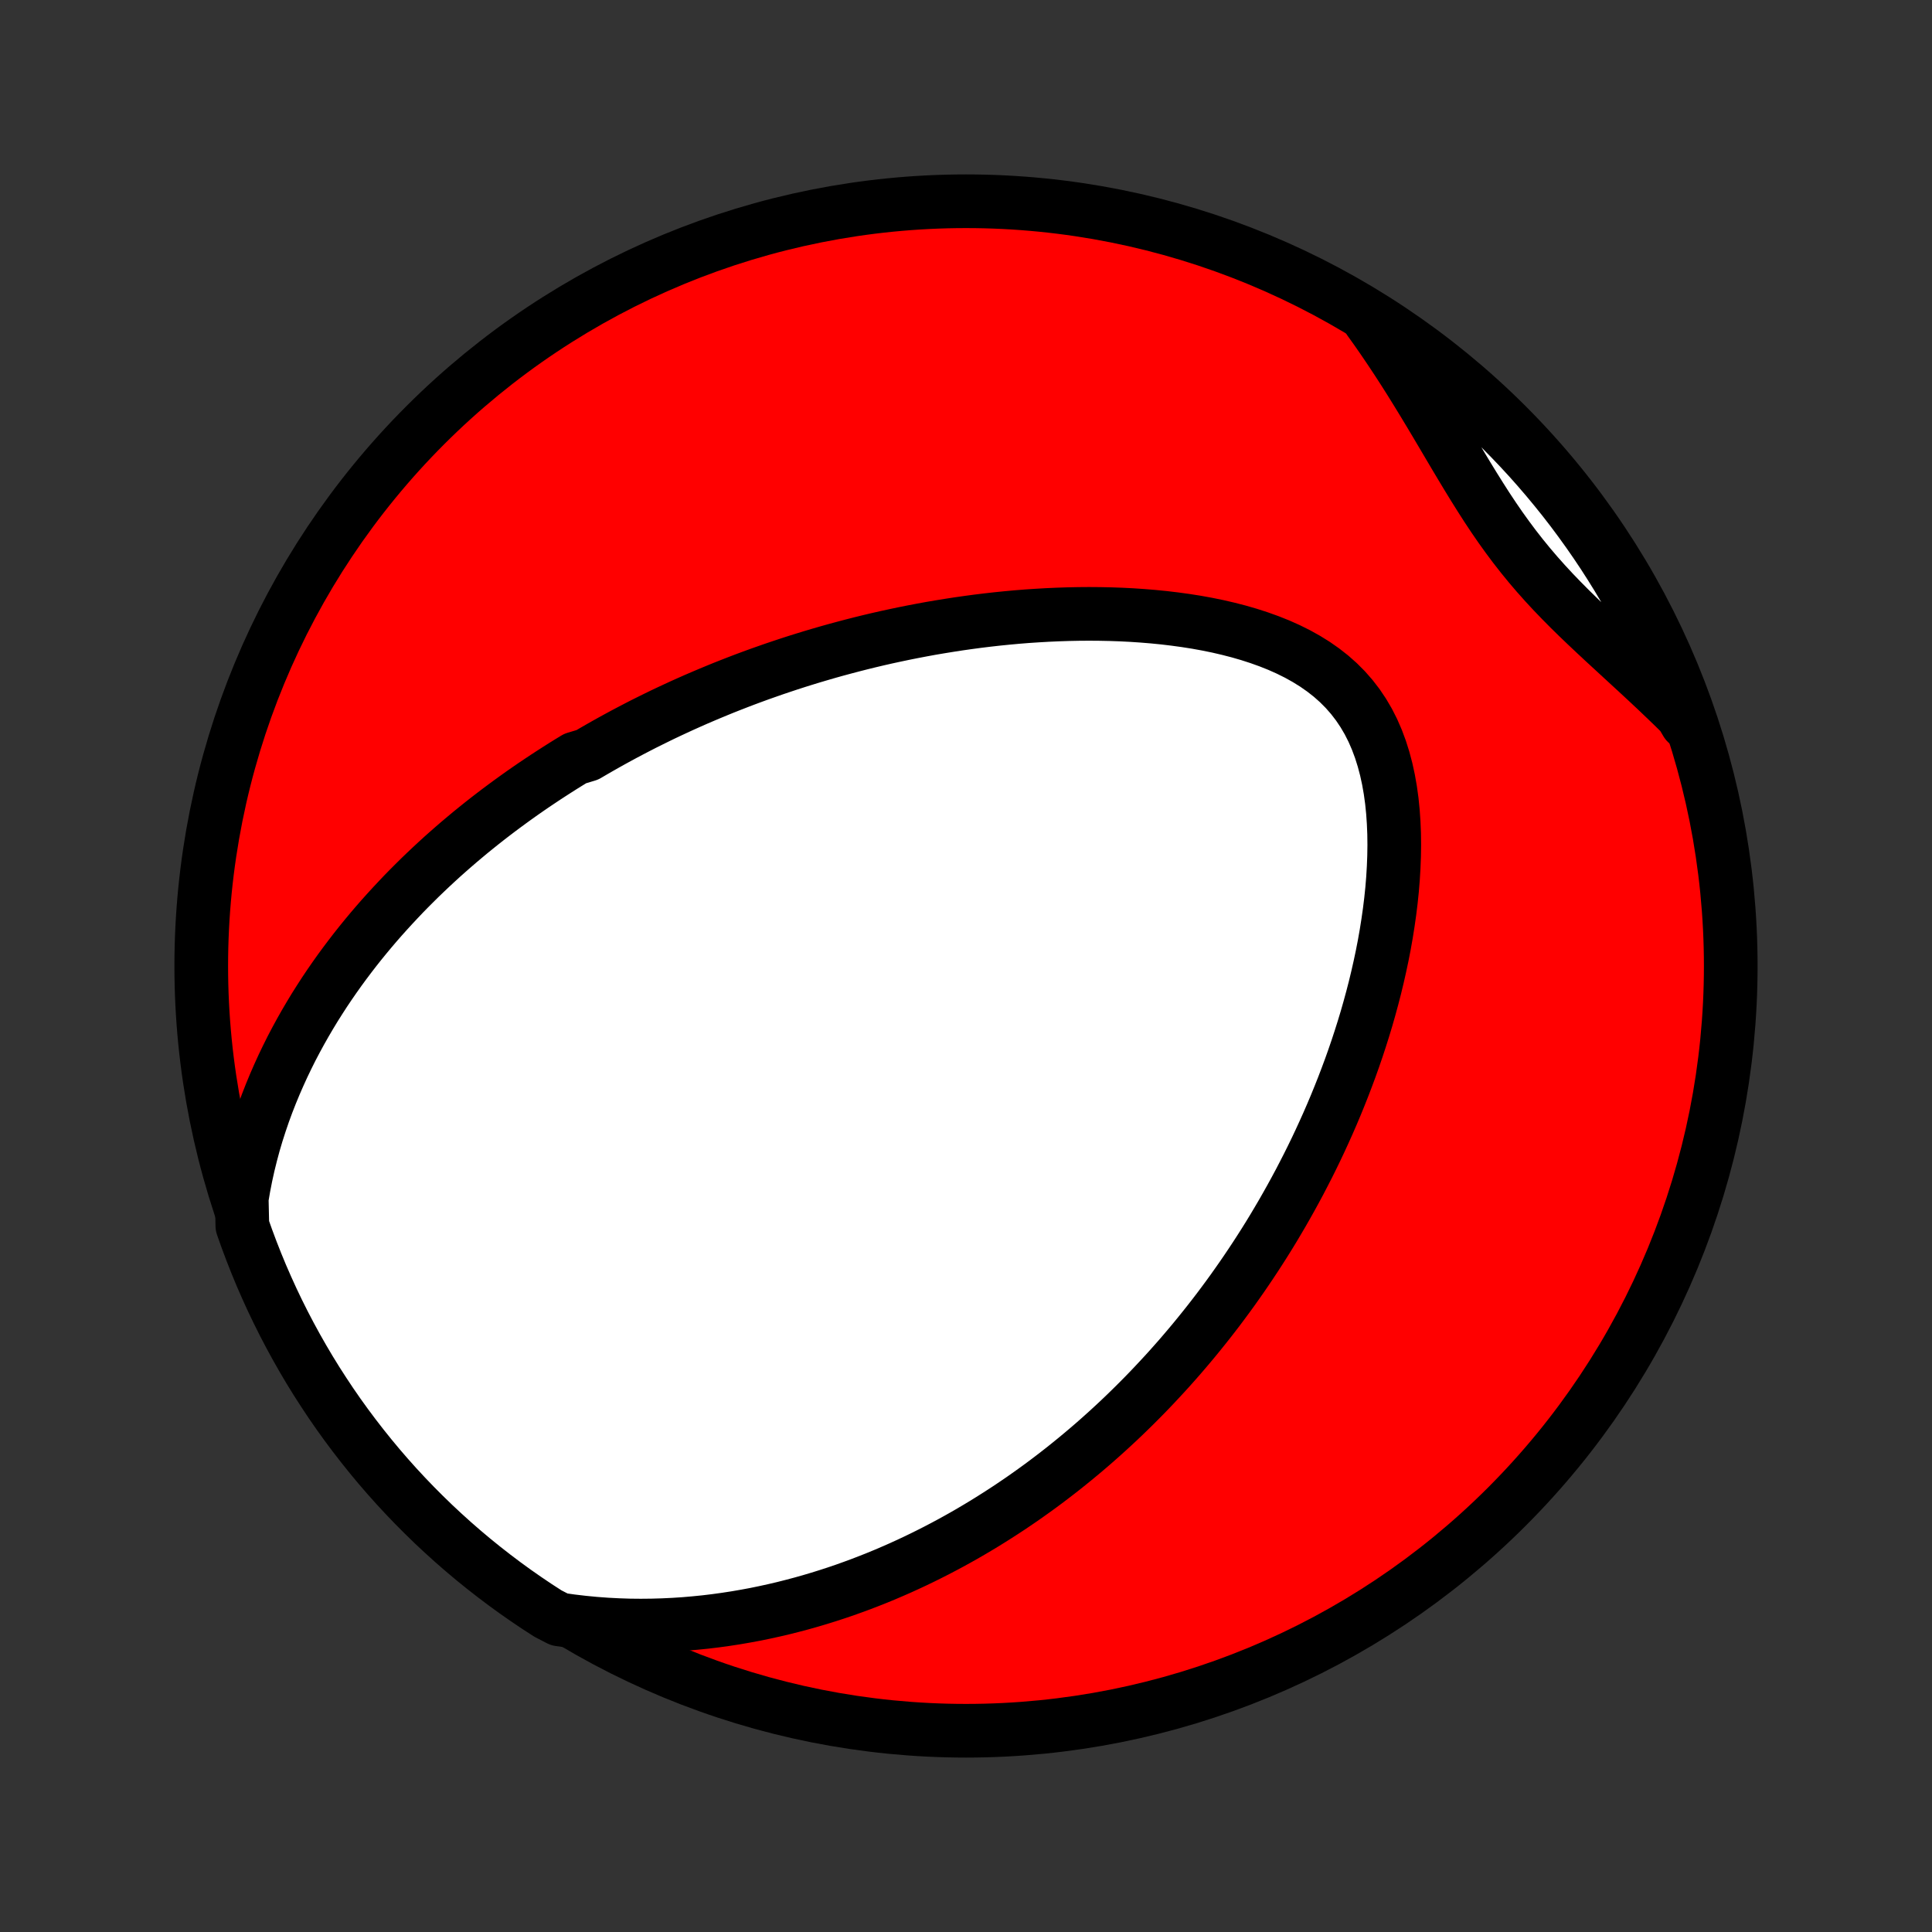 <?xml version="1.0" encoding="utf-8" standalone="no"?>
<!DOCTYPE svg PUBLIC "-//W3C//DTD SVG 1.1//EN"
  "http://www.w3.org/Graphics/SVG/1.1/DTD/svg11.dtd">
<!-- Created with matplotlib (http://matplotlib.org/) -->
<svg height="72pt" version="1.1" viewBox="0 0 72 72" width="72pt" xmlns="http://www.w3.org/2000/svg" xmlns:xlink="http://www.w3.org/1999/xlink">
 <rect x="0" y="0" width="72" height="72" fill="#333333" stroke="none"/>
 <defs>
  <style type="text/css">
*{stroke-linecap:butt;stroke-linejoin:round;}
  </style>
 </defs>
 <g id="figure_1">
  <g id="patch_1">
   <path d="
M0 72
L72 72
L72 0
L0 0
z
" style="fill:none;"/>
  </g>
  <g id="axes_1">
   <g id="PatchCollection_1">
    <defs>
     <path d="
M36 -7.5
C43.558 -7.5 50.808 -10.503 56.153 -15.848
C61.497 -21.192 64.5 -28.442 64.5 -36
C64.5 -43.558 61.497 -50.808 56.153 -56.153
C50.808 -61.497 43.558 -64.5 36 -64.5
C28.442 -64.5 21.192 -61.497 15.848 -56.153
C10.503 -50.808 7.5 -43.558 7.5 -36
C7.5 -28.442 10.503 -21.192 15.848 -15.848
C21.192 -10.503 28.442 -7.5 36 -7.5
z
" id="C0_0_a811fe30f3"/>
     <path d="
M9.009 -27.337
L9.081 -27.759
L9.162 -28.173
L9.252 -28.581
L9.351 -28.981
L9.457 -29.375
L9.571 -29.761
L9.693 -30.14
L9.82 -30.512
L9.954 -30.877
L10.094 -31.235
L10.239 -31.586
L10.389 -31.93
L10.543 -32.268
L10.702 -32.599
L10.864 -32.924
L11.031 -33.242
L11.201 -33.554
L11.374 -33.86
L11.55 -34.16
L11.728 -34.454
L11.91 -34.742
L12.093 -35.025
L12.279 -35.302
L12.467 -35.574
L12.656 -35.84
L12.848 -36.102
L13.041 -36.358
L13.235 -36.61
L13.431 -36.857
L13.628 -37.099
L13.826 -37.337
L14.025 -37.57
L14.225 -37.799
L14.427 -38.024
L14.629 -38.245
L14.832 -38.462
L15.035 -38.676
L15.239 -38.885
L15.445 -39.091
L15.65 -39.294
L15.857 -39.493
L16.064 -39.689
L16.271 -39.881
L16.479 -40.071
L16.688 -40.257
L16.897 -40.44
L17.107 -40.621
L17.317 -40.798
L17.528 -40.974
L17.74 -41.146
L17.952 -41.316
L18.164 -41.483
L18.378 -41.648
L18.591 -41.81
L18.806 -41.97
L19.021 -42.128
L19.237 -42.284
L19.453 -42.438
L19.67 -42.589
L19.888 -42.739
L20.107 -42.886
L20.326 -43.032
L20.546 -43.175
L20.767 -43.317
L20.989 -43.458
L21.212 -43.596
L21.436 -43.733
L21.887 -43.868
L22.114 -44.001
L22.343 -44.133
L22.572 -44.263
L22.803 -44.392
L23.035 -44.519
L23.268 -44.645
L23.503 -44.769
L23.739 -44.892
L23.976 -45.014
L24.215 -45.133
L24.456 -45.252
L24.698 -45.37
L24.943 -45.486
L25.188 -45.6
L25.436 -45.714
L25.686 -45.826
L25.937 -45.937
L26.191 -46.046
L26.446 -46.154
L26.704 -46.261
L26.963 -46.367
L27.226 -46.471
L27.49 -46.574
L27.757 -46.676
L28.026 -46.776
L28.297 -46.875
L28.572 -46.972
L28.849 -47.069
L29.128 -47.163
L29.411 -47.257
L29.696 -47.349
L29.984 -47.439
L30.275 -47.528
L30.569 -47.615
L30.866 -47.701
L31.166 -47.785
L31.47 -47.867
L31.777 -47.948
L32.087 -48.027
L32.4 -48.104
L32.717 -48.179
L33.038 -48.252
L33.361 -48.322
L33.689 -48.391
L34.02 -48.457
L34.355 -48.521
L34.693 -48.583
L35.035 -48.641
L35.38 -48.697
L35.73 -48.751
L36.082 -48.801
L36.439 -48.849
L36.799 -48.893
L37.163 -48.934
L37.53 -48.971
L37.901 -49.005
L38.275 -49.035
L38.653 -49.06
L39.033 -49.082
L39.417 -49.099
L39.804 -49.112
L40.193 -49.12
L40.586 -49.123
L40.98 -49.12
L41.376 -49.112
L41.775 -49.098
L42.175 -49.078
L42.576 -49.051
L42.977 -49.018
L43.38 -48.978
L43.782 -48.93
L44.184 -48.875
L44.584 -48.812
L44.982 -48.74
L45.379 -48.659
L45.771 -48.568
L46.16 -48.468
L46.544 -48.357
L46.922 -48.235
L47.293 -48.102
L47.657 -47.957
L48.011 -47.799
L48.355 -47.628
L48.687 -47.443
L49.007 -47.244
L49.313 -47.03
L49.604 -46.802
L49.879 -46.558
L50.138 -46.298
L50.379 -46.023
L50.602 -45.733
L50.807 -45.428
L50.994 -45.109
L51.162 -44.777
L51.312 -44.432
L51.445 -44.075
L51.561 -43.707
L51.661 -43.33
L51.745 -42.944
L51.814 -42.552
L51.869 -42.153
L51.91 -41.748
L51.938 -41.34
L51.955 -40.928
L51.96 -40.514
L51.954 -40.099
L51.938 -39.682
L51.913 -39.265
L51.879 -38.849
L51.836 -38.434
L51.785 -38.02
L51.726 -37.608
L51.661 -37.198
L51.589 -36.791
L51.51 -36.386
L51.425 -35.985
L51.335 -35.588
L51.24 -35.194
L51.139 -34.804
L51.034 -34.419
L50.925 -34.037
L50.811 -33.66
L50.693 -33.287
L50.572 -32.919
L50.447 -32.555
L50.319 -32.196
L50.187 -31.841
L50.053 -31.491
L49.916 -31.146
L49.777 -30.805
L49.635 -30.469
L49.491 -30.138
L49.344 -29.811
L49.196 -29.489
L49.046 -29.171
L48.894 -28.858
L48.74 -28.549
L48.584 -28.245
L48.428 -27.945
L48.269 -27.649
L48.109 -27.357
L47.948 -27.07
L47.786 -26.786
L47.622 -26.507
L47.458 -26.231
L47.292 -25.959
L47.125 -25.691
L46.957 -25.427
L46.788 -25.166
L46.618 -24.909
L46.447 -24.655
L46.275 -24.404
L46.102 -24.157
L45.929 -23.913
L45.754 -23.672
L45.579 -23.435
L45.403 -23.2
L45.225 -22.968
L45.047 -22.739
L44.868 -22.514
L44.688 -22.29
L44.508 -22.07
L44.326 -21.852
L44.143 -21.636
L43.96 -21.423
L43.775 -21.213
L43.59 -21.005
L43.403 -20.799
L43.215 -20.596
L43.027 -20.395
L42.837 -20.195
L42.646 -19.998
L42.454 -19.804
L42.261 -19.611
L42.066 -19.42
L41.871 -19.231
L41.674 -19.044
L41.475 -18.859
L41.276 -18.676
L41.075 -18.495
L40.872 -18.315
L40.668 -18.137
L40.462 -17.961
L40.255 -17.787
L40.046 -17.614
L39.835 -17.443
L39.623 -17.273
L39.408 -17.105
L39.192 -16.939
L38.974 -16.774
L38.754 -16.611
L38.532 -16.45
L38.307 -16.29
L38.081 -16.131
L37.852 -15.975
L37.621 -15.819
L37.387 -15.666
L37.151 -15.514
L36.912 -15.363
L36.671 -15.214
L36.427 -15.067
L36.18 -14.921
L35.931 -14.777
L35.678 -14.635
L35.422 -14.494
L35.164 -14.356
L34.902 -14.219
L34.636 -14.084
L34.368 -13.951
L34.096 -13.82
L33.82 -13.691
L33.541 -13.564
L33.258 -13.44
L32.971 -13.317
L32.68 -13.197
L32.385 -13.08
L32.086 -12.965
L31.782 -12.853
L31.475 -12.743
L31.163 -12.637
L30.846 -12.534
L30.525 -12.434
L30.199 -12.337
L29.869 -12.244
L29.533 -12.155
L29.193 -12.069
L28.848 -11.988
L28.497 -11.911
L28.142 -11.838
L27.781 -11.771
L27.415 -11.708
L27.044 -11.651
L26.667 -11.599
L26.285 -11.553
L25.897 -11.514
L25.505 -11.48
L25.106 -11.454
L24.703 -11.435
L24.294 -11.423
L23.88 -11.419
L23.461 -11.423
L23.037 -11.437
L22.608 -11.459
L22.174 -11.491
L21.736 -11.533
L21.293 -11.585
L20.843 -11.649
L20.424 -11.865
L20.009 -12.133
L19.6 -12.409
L19.196 -12.691
L18.797 -12.981
L18.403 -13.278
L18.014 -13.582
L17.631 -13.892
L17.254 -14.209
L16.882 -14.533
L16.516 -14.864
L16.156 -15.2
L15.802 -15.544
L15.454 -15.893
L15.112 -16.249
L14.777 -16.61
L14.448 -16.978
L14.126 -17.351
L13.811 -17.73
L13.502 -18.115
L13.2 -18.505
L12.905 -18.9
L12.617 -19.3
L12.336 -19.706
L12.063 -20.117
L11.796 -20.532
L11.537 -20.952
L11.286 -21.377
L11.042 -21.806
L10.806 -22.239
L10.577 -22.677
L10.356 -23.119
L10.143 -23.564
L9.938 -24.014
L9.74 -24.467
L9.551 -24.924
L9.37 -25.384
L9.197 -25.847
L9.032 -26.313
z
" id="C0_1_a84db505e0"/>
     <path d="
M51.029 -60.076
L51.293 -59.707
L51.553 -59.333
L51.809 -58.955
L52.062 -58.573
L52.312 -58.187
L52.559 -57.797
L52.802 -57.405
L53.043 -57.011
L53.282 -56.615
L53.519 -56.218
L53.754 -55.821
L53.989 -55.423
L54.223 -55.027
L54.458 -54.633
L54.695 -54.24
L54.933 -53.852
L55.174 -53.467
L55.418 -53.086
L55.667 -52.711
L55.921 -52.342
L56.181 -51.98
L56.447 -51.624
L56.72 -51.275
L57 -50.932
L57.286 -50.597
L57.58 -50.267
L57.879 -49.944
L58.185 -49.626
L58.496 -49.312
L58.811 -49.003
L59.131 -48.697
L59.453 -48.393
L59.777 -48.091
L60.103 -47.791
L60.429 -47.491
L60.755 -47.191
L61.081 -46.891
L61.404 -46.591
L61.726 -46.289
L62.044 -45.986
L62.36 -45.682
L62.671 -45.375
L62.853 -45.067
L62.682 -45.549
L62.503 -46.016
L62.316 -46.48
L62.121 -46.941
L61.918 -47.399
L61.707 -47.853
L61.489 -48.304
L61.262 -48.75
L61.028 -49.193
L60.786 -49.632
L60.537 -50.067
L60.281 -50.497
L60.016 -50.923
L59.745 -51.345
L59.466 -51.762
L59.18 -52.174
L58.887 -52.581
L58.588 -52.983
L58.281 -53.38
L57.967 -53.771
L57.647 -54.157
L57.32 -54.538
L56.987 -54.913
L56.647 -55.282
L56.301 -55.645
L55.949 -56.003
L55.591 -56.354
L55.227 -56.699
L54.856 -57.038
L54.48 -57.37
L54.099 -57.696
L53.712 -58.015
L53.32 -58.328
L52.922 -58.633
L52.519 -58.932
L52.111 -59.224
L51.699 -59.509
z
" id="C0_2_2f3ae11b20"/>
    </defs>
    <g clip-path="url(#p1bffca34e9)">
     <use style="fill:#ff0000;stroke:#000000;stroke-width:2.0;" x="0.0" xlink:href="#C0_0_a811fe30f3" y="72.0"/>
    </g>
    <g clip-path="url(#p1bffca34e9)">
     <use style="fill:#ffffff;stroke:#000000;stroke-width:2.0;" x="0.0" xlink:href="#C0_1_a84db505e0" y="72.0"/>
    </g>
    <g clip-path="url(#p1bffca34e9)">
     <use style="fill:#ffffff;stroke:#000000;stroke-width:2.0;" x="0.0" xlink:href="#C0_2_2f3ae11b20" y="72.0"/>
    </g>
   </g>
  </g>
 </g>
 <defs>
  <clipPath id="p1bffca34e9">
   <rect height="72.0" width="72.0" x="0.0" y="0.0"/>
  </clipPath>
 </defs>
</svg>
